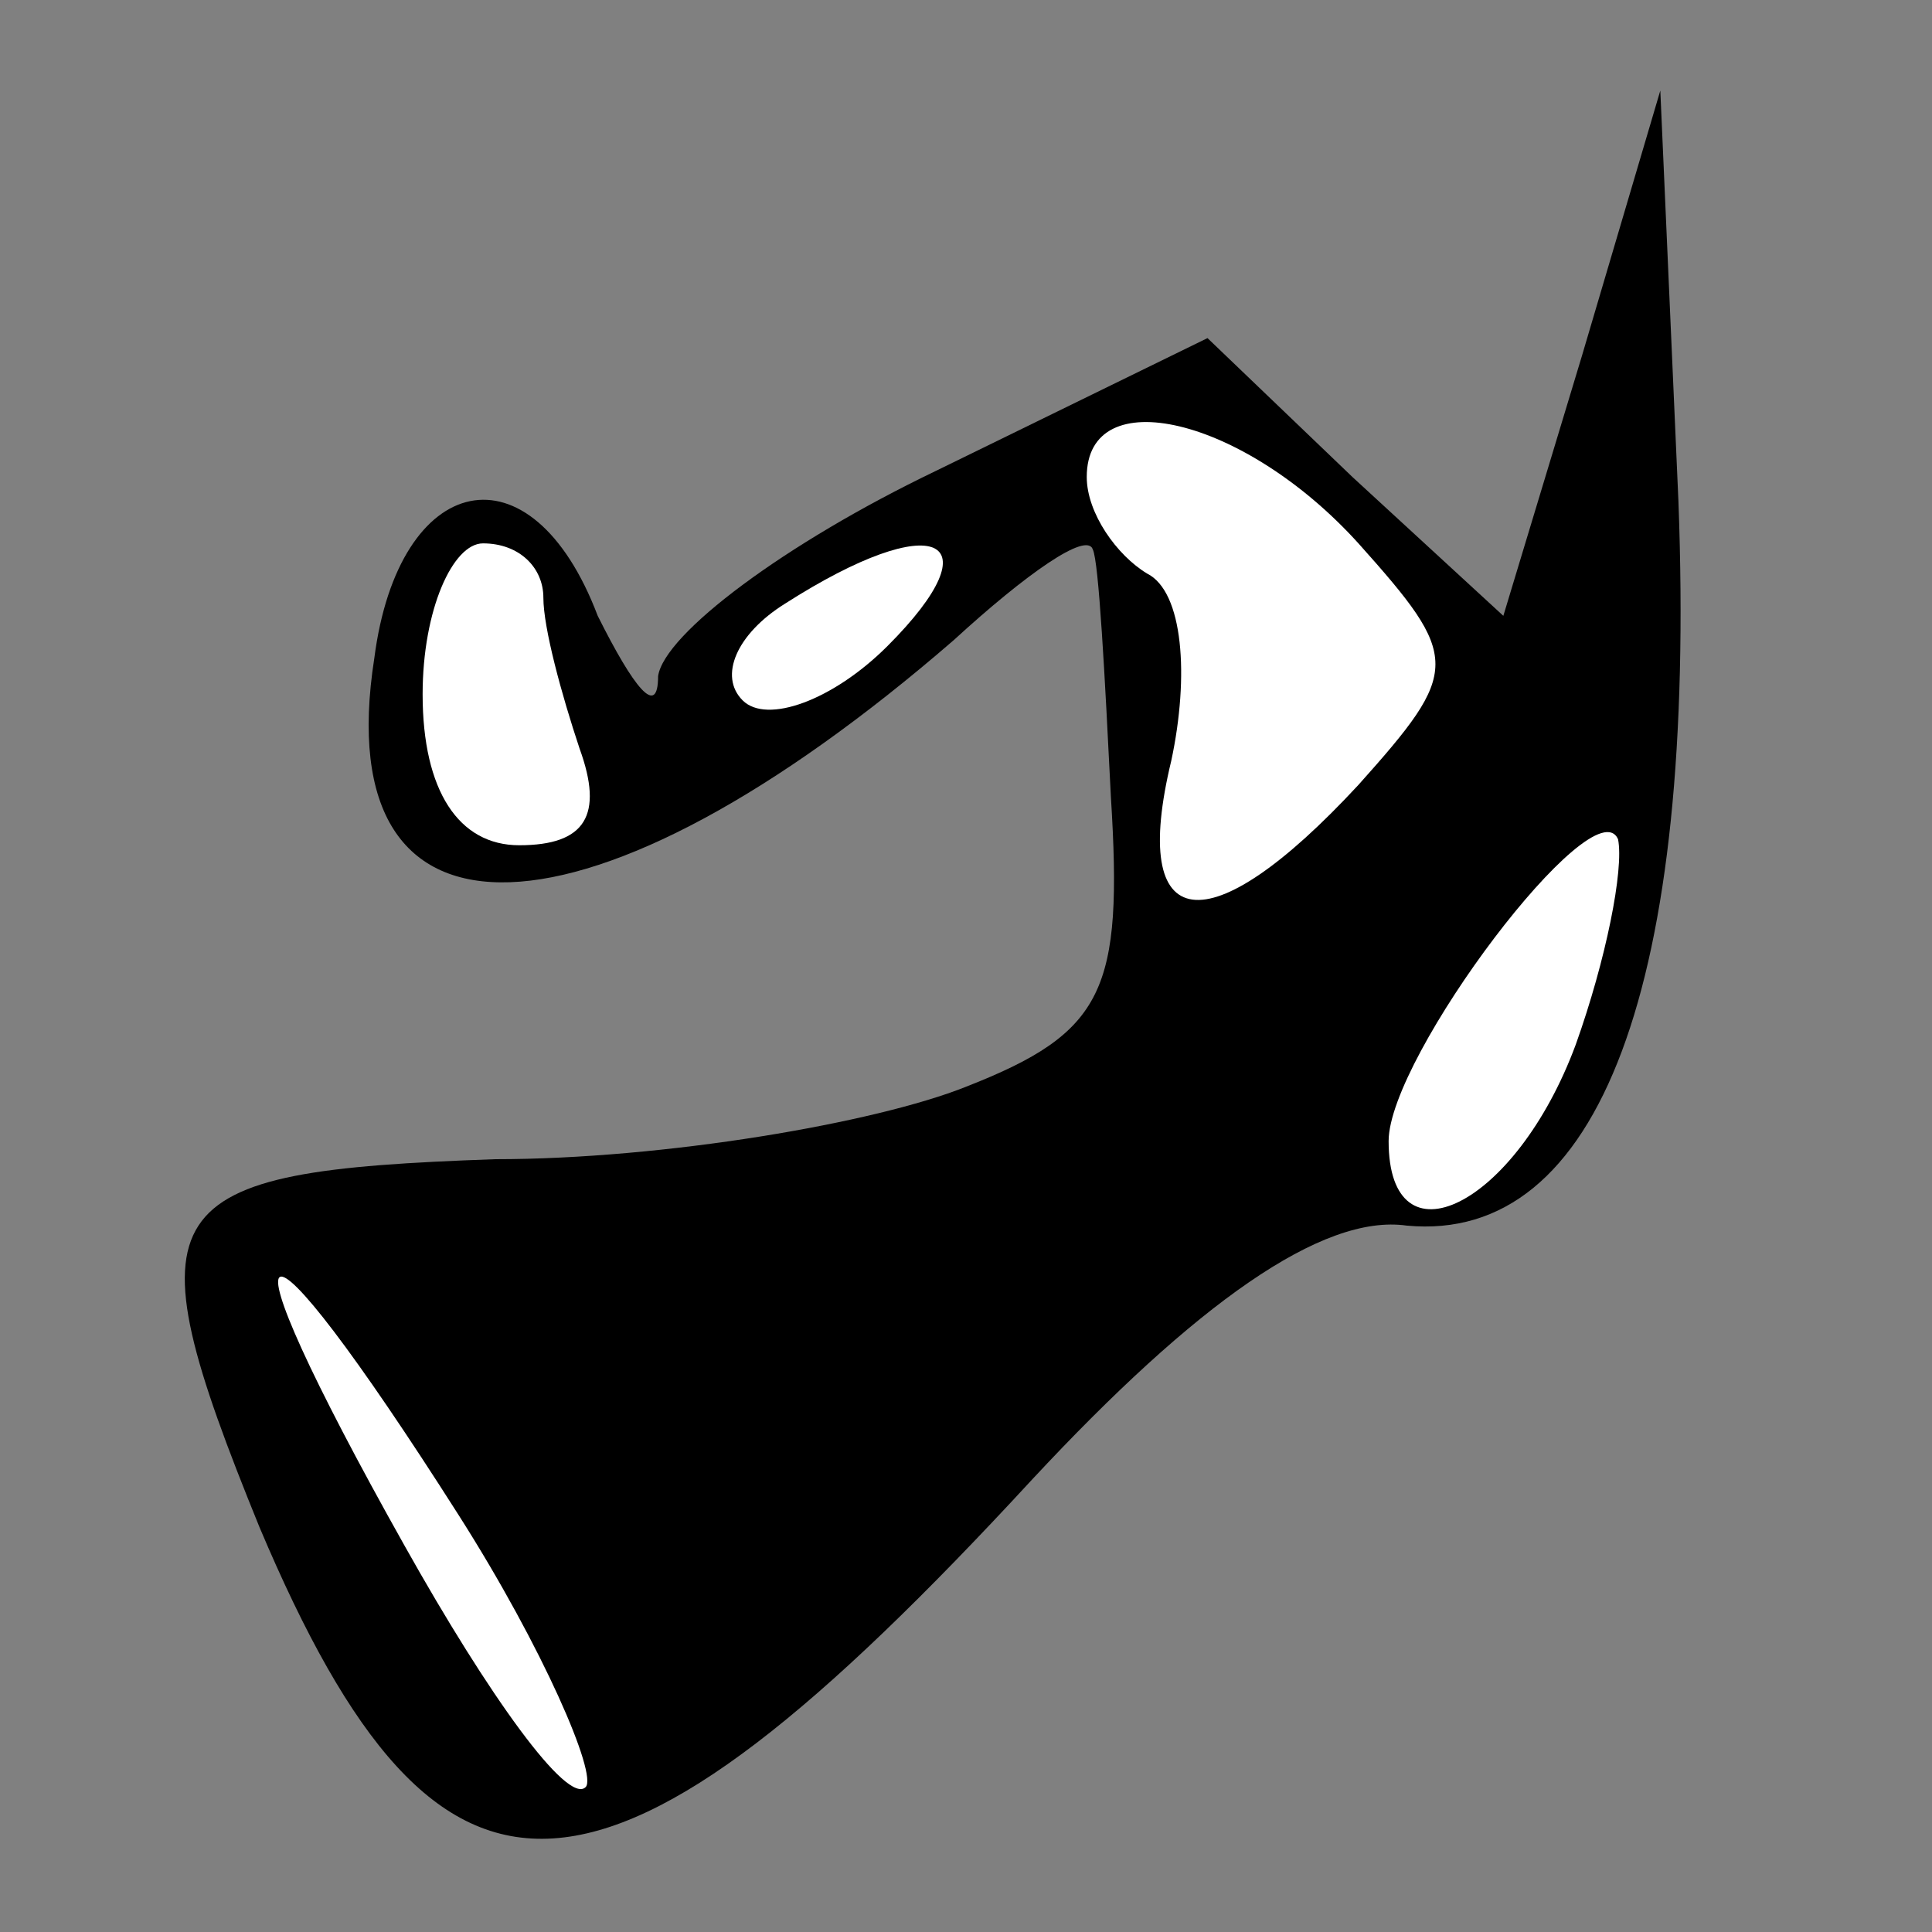 <?xml version="1.0" standalone="no"?>
<!DOCTYPE svg PUBLIC "-//W3C//DTD SVG 20010904//EN"
 "http://www.w3.org/TR/2001/REC-SVG-20010904/DTD/svg10.dtd">
<svg version="1.0" xmlns="http://www.w3.org/2000/svg"
 width="32pt" height="32pt" viewBox="0 0 32 32"
 preserveAspectRatio="xMidYMid meet">
<rect x="0" y="0" width="32" height="32" fill="#808080" stroke="none"/>
<g transform="translate(0,32) scale(0.1,-0.1)"
fill="#000000" stroke="none">
<path fill="#000000" stroke="none" d="M262 261 l-13 -43 -25 23 -24 23 -45
-22 c-25 -12 -45 -27 -46 -34 0 -7 -4 -2 -10 10 -11 29 -33 24 -37 -7 -8 -51
36 -49 96 3 12 11 22 18 23 15 1 -2 2 -21 3 -41 2 -32 -1 -39 -24 -48 -15 -6
-50 -12 -78 -12 -57 -2 -61 -7 -39 -61 30 -71 57 -69 128 8 27 29 48 44 62 42
32 -3 48 40 45 120 l-3 68 -13 -44z"/>
<path fill="#ffffff" stroke="none" d="M225 230 c17 -19 17 -21 0 -40 -25 -27
-38 -25 -31 4 3 14 2 28 -4 31 -5 3 -10 10 -10 16 0 16 26 10 45 -11z"/>
<path fill="#ffffff" stroke="none" d="M90 221 c0 -5 3 -16 6 -25 4 -11 1 -16
-10 -16 -10 0 -16 9 -16 25 0 14 5 25 10 25 6 0 10 -4 10 -9z"/>
<path fill="#ffffff" stroke="none" d="M147 213 c-9 -9 -20 -13 -24 -9 -4 4
-1 11 7 16 25 16 35 11 17 -7z"/>
<path fill="#ffffff" stroke="none" d="M261 147 c-10 -27 -31 -37 -31 -16 0
14 34 59 38 50 1 -5 -2 -20 -7 -34z"/>
<path fill="#ffffff" stroke="none" d="M76 69 c14 -22 23 -43 21 -45 -3 -3
-16 15 -30 40 -32 57 -26 60 9 5z"/>
</g>
</svg>
